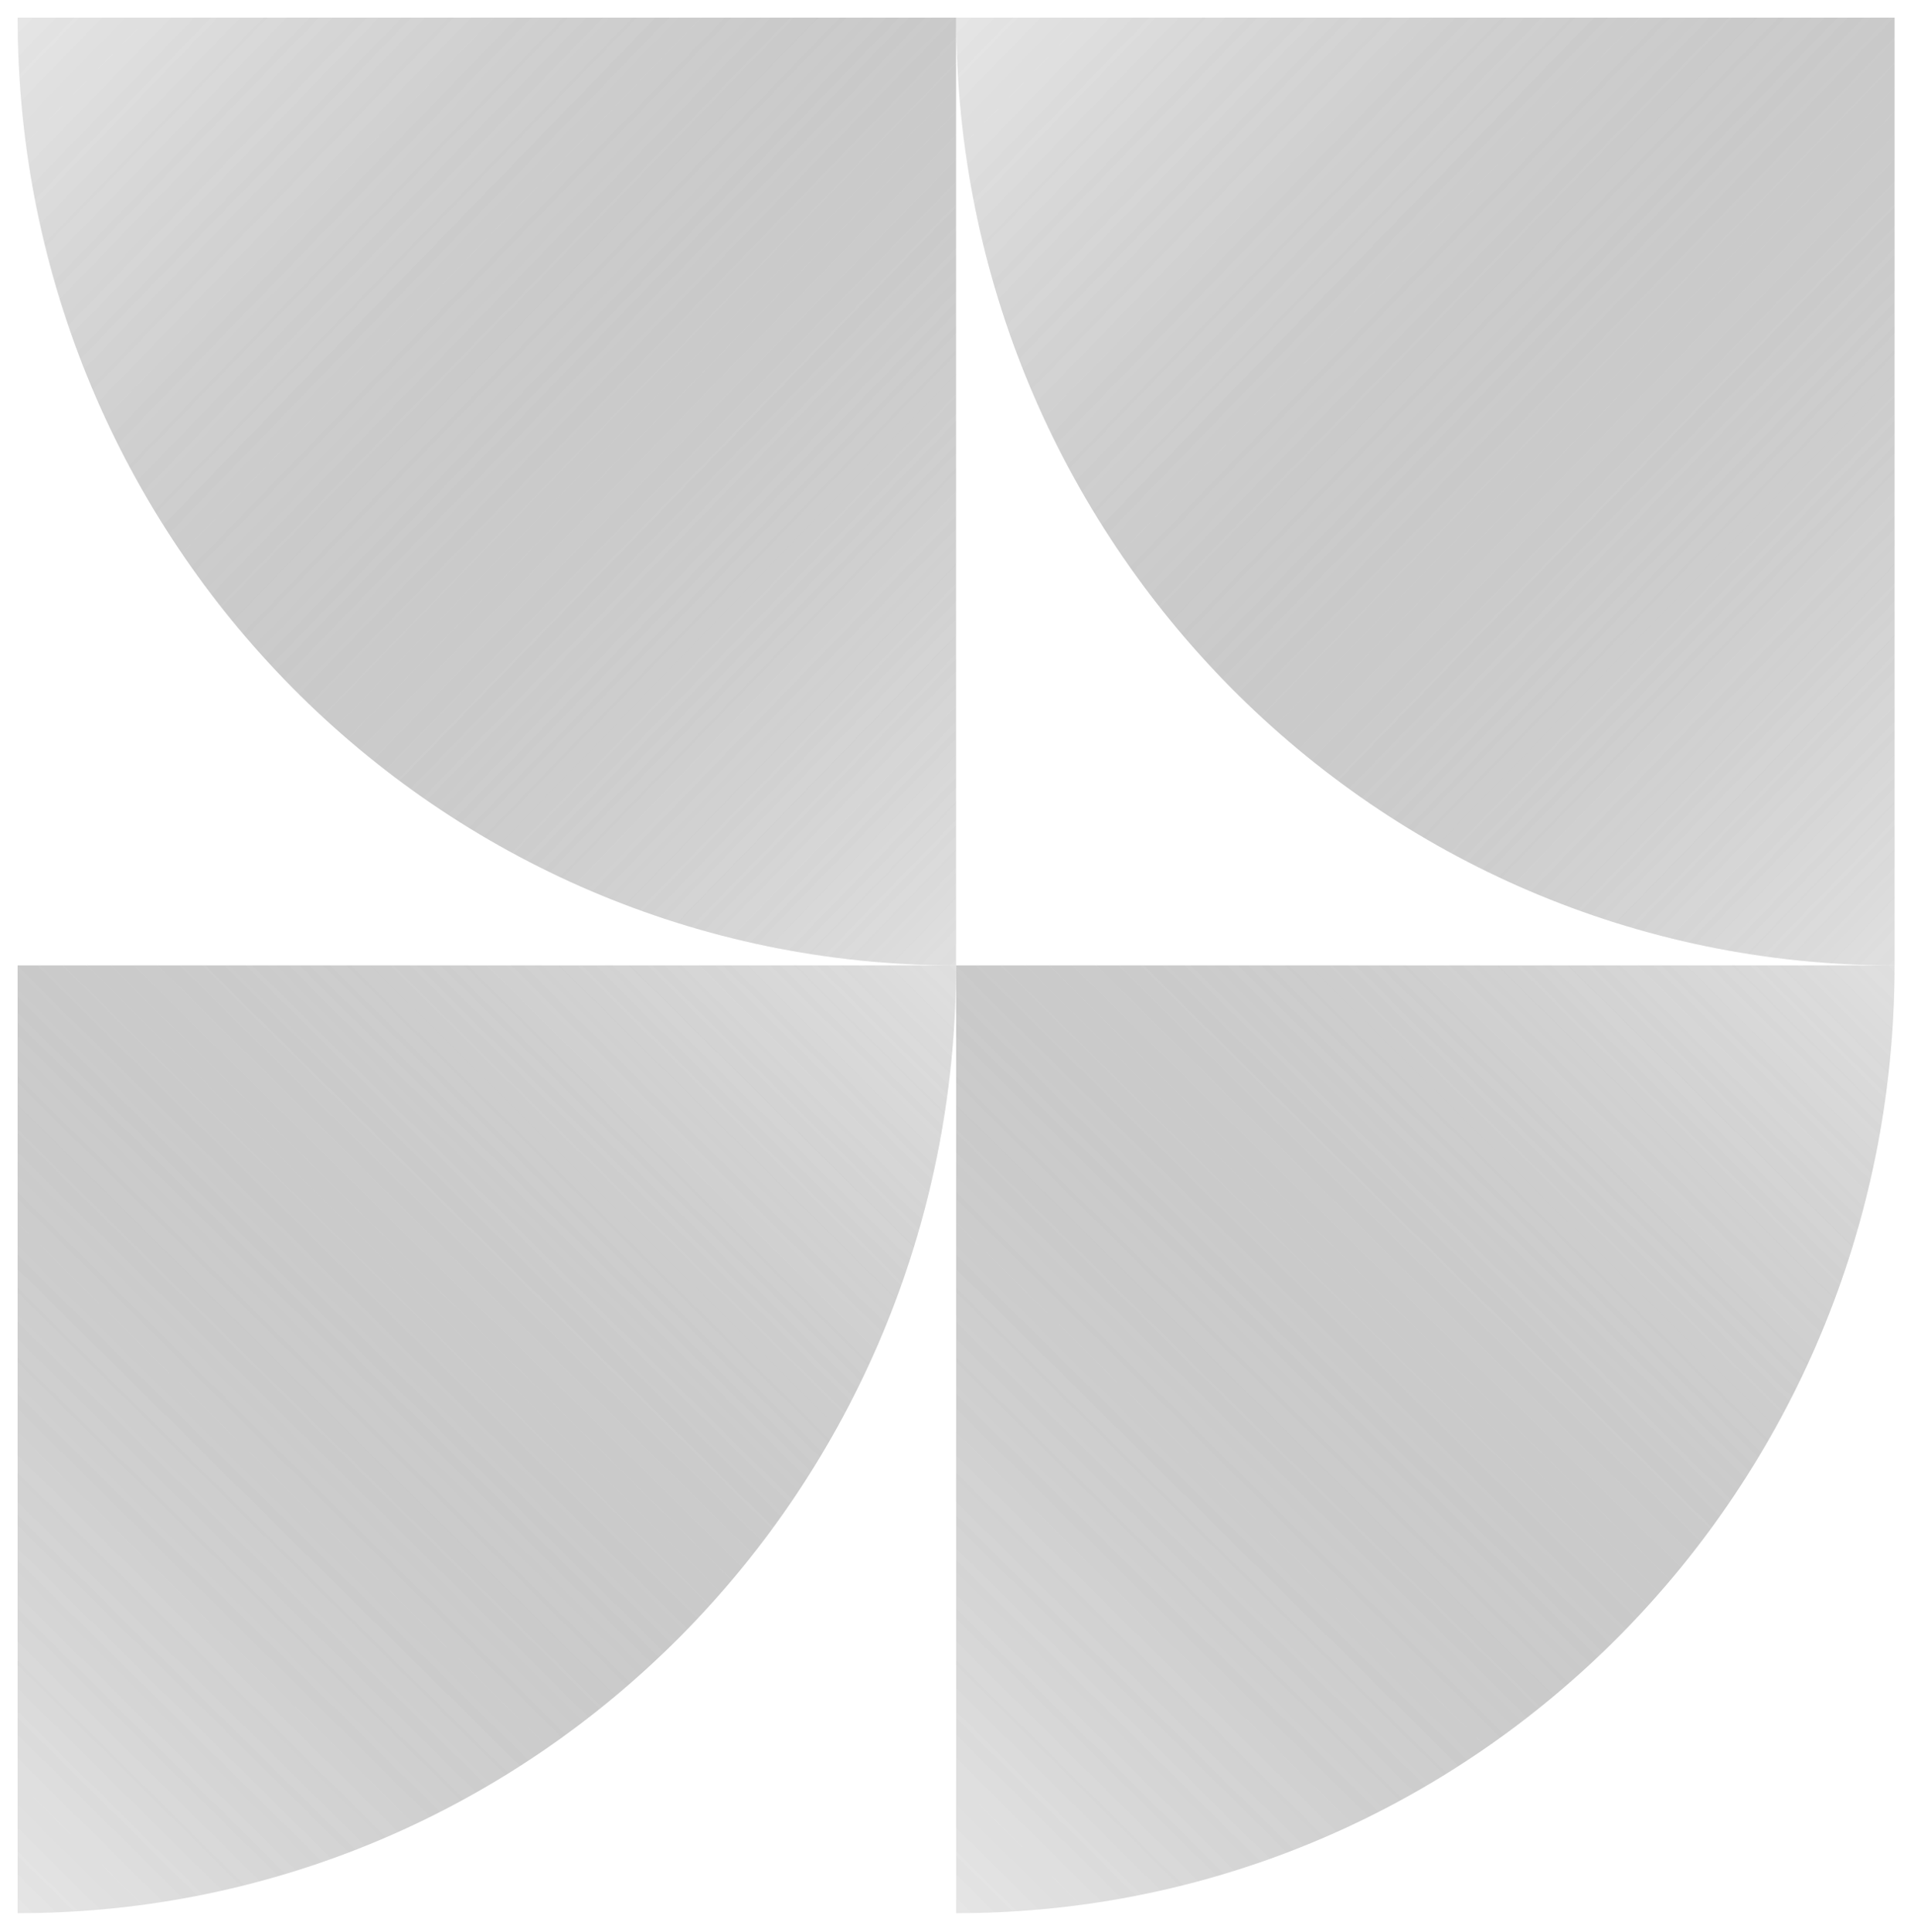 <svg width="326" height="329" viewBox="0 0 326 329" fill="none" xmlns="http://www.w3.org/2000/svg">
<g filter="url(#filter0_f_4681_14777)">
<path fill-rule="evenodd" clip-rule="evenodd" d="M322.691 3L162.855 3C162.855 92.136 234.416 164.396 322.691 164.396L322.691 3Z" fill="url(#paint0_linear_4681_14777)" fill-opacity="0.4"/>
<path fill-rule="evenodd" clip-rule="evenodd" d="M162.852 164.399L162.852 325.794C251.126 325.794 322.688 253.535 322.688 164.399L162.852 164.399Z" fill="url(#paint1_linear_4681_14777)" fill-opacity="0.4"/>
<path fill-rule="evenodd" clip-rule="evenodd" d="M162.836 3L3 3C3 92.136 74.561 164.396 162.836 164.396L162.836 3Z" fill="url(#paint2_linear_4681_14777)" fill-opacity="0.4"/>
<path fill-rule="evenodd" clip-rule="evenodd" d="M3 164.399L3 325.794C91.274 325.794 162.836 253.535 162.836 164.399L3 164.399Z" fill="url(#paint3_linear_4681_14777)" fill-opacity="0.4"/>
<path fill-rule="evenodd" clip-rule="evenodd" d="M322.691 3L162.855 3C162.855 92.136 234.416 164.396 322.691 164.396L322.691 3Z" fill="url(#paint4_linear_4681_14777)" fill-opacity="0.4"/>
<path fill-rule="evenodd" clip-rule="evenodd" d="M162.852 164.399L162.852 325.794C251.126 325.794 322.688 253.535 322.688 164.399L162.852 164.399Z" fill="url(#paint5_linear_4681_14777)" fill-opacity="0.4"/>
<path fill-rule="evenodd" clip-rule="evenodd" d="M162.836 3L3 3C3 92.136 74.561 164.396 162.836 164.396L162.836 3Z" fill="url(#paint6_linear_4681_14777)" fill-opacity="0.4"/>
<path fill-rule="evenodd" clip-rule="evenodd" d="M3 164.399L3 325.794C91.274 325.794 162.836 253.535 162.836 164.399L3 164.399Z" fill="url(#paint7_linear_4681_14777)" fill-opacity="0.4"/>
</g>
<defs>
<filter id="filter0_f_4681_14777" x="0" y="0" width="325.691" height="328.794" filterUnits="userSpaceOnUse" color-interpolation-filters="sRGB">
<feFlood flood-opacity="0" result="BackgroundImageFix"/>
<feBlend mode="normal" in="SourceGraphic" in2="BackgroundImageFix" result="shape"/>
<feGaussianBlur stdDeviation="1.5" result="effect1_foregroundBlur_4681_14777"/>
</filter>
<linearGradient id="paint0_linear_4681_14777" x1="334.43" y1="179.036" x2="128.03" y2="-21.177" gradientUnits="userSpaceOnUse">
<stop stop-color="#D9D9D9"/>
<stop offset="1" stop-opacity="0"/>
</linearGradient>
<linearGradient id="paint1_linear_4681_14777" x1="337.187" y1="152.546" x2="134.939" y2="357.034" gradientUnits="userSpaceOnUse">
<stop stop-color="#D9D9D9"/>
<stop offset="1" stop-opacity="0"/>
</linearGradient>
<linearGradient id="paint2_linear_4681_14777" x1="174.574" y1="179.036" x2="-31.826" y2="-21.177" gradientUnits="userSpaceOnUse">
<stop stop-color="#D9D9D9"/>
<stop offset="1" stop-opacity="0"/>
</linearGradient>
<linearGradient id="paint3_linear_4681_14777" x1="177.335" y1="152.546" x2="-24.913" y2="357.034" gradientUnits="userSpaceOnUse">
<stop stop-color="#D9D9D9"/>
<stop offset="1" stop-opacity="0"/>
</linearGradient>
<linearGradient id="paint4_linear_4681_14777" x1="334.43" y1="179.036" x2="128.03" y2="-21.177" gradientUnits="userSpaceOnUse">
<stop stop-color="#D9D9D9"/>
<stop offset="1" stop-opacity="0"/>
</linearGradient>
<linearGradient id="paint5_linear_4681_14777" x1="337.187" y1="152.546" x2="134.939" y2="357.034" gradientUnits="userSpaceOnUse">
<stop stop-color="#D9D9D9"/>
<stop offset="1" stop-opacity="0"/>
</linearGradient>
<linearGradient id="paint6_linear_4681_14777" x1="174.574" y1="179.036" x2="-31.826" y2="-21.177" gradientUnits="userSpaceOnUse">
<stop stop-color="#D9D9D9"/>
<stop offset="1" stop-opacity="0"/>
</linearGradient>
<linearGradient id="paint7_linear_4681_14777" x1="177.335" y1="152.546" x2="-24.913" y2="357.034" gradientUnits="userSpaceOnUse">
<stop stop-color="#D9D9D9"/>
<stop offset="1" stop-opacity="0"/>
</linearGradient>
</defs>
</svg>
